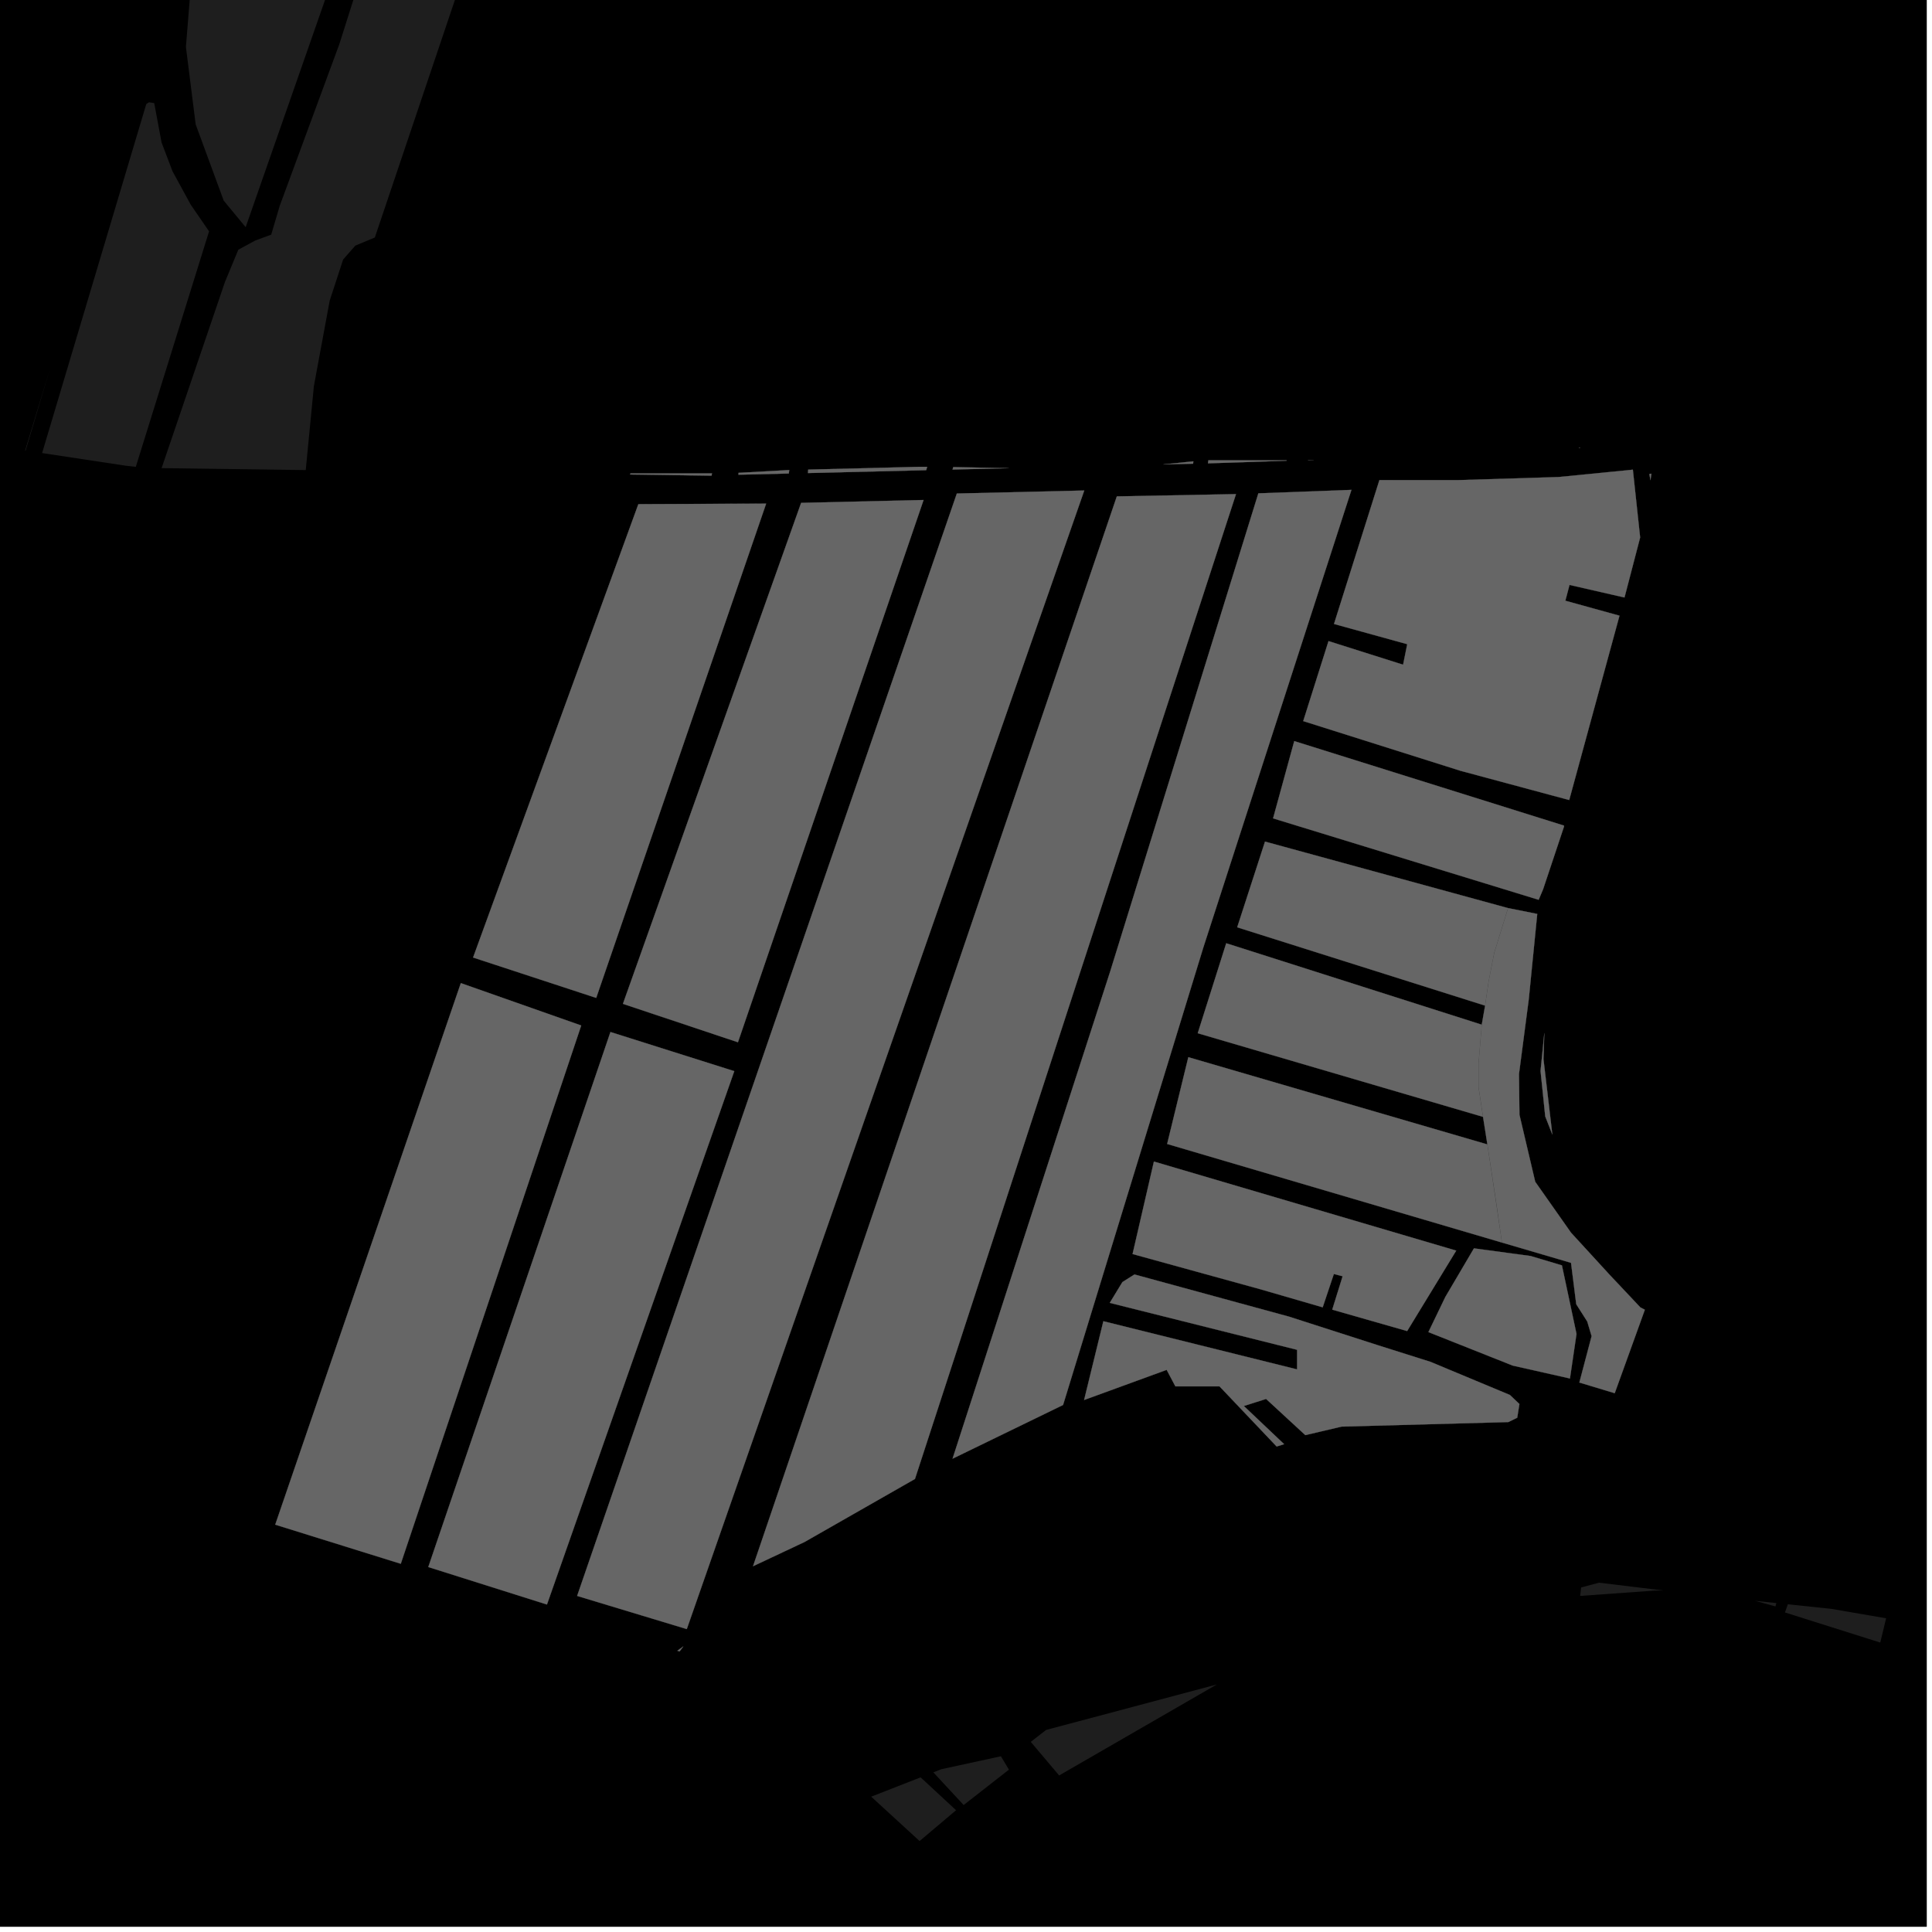 <?xml version="1.0" encoding="UTF-8"?>
<svg xmlns="http://www.w3.org/2000/svg" xmlns:xlink="http://www.w3.org/1999/xlink" width="361pt" height="361pt" viewBox="0 0 361 361" version="1.1">
<g id="surface5691">
<path style="fill-rule:nonzero;fill:rgb(0%,0%,0%);fill-opacity:1;stroke-width:0.03;stroke-linecap:square;stroke-linejoin:miter;stroke:rgb(0%,0%,0%);stroke-opacity:1;stroke-miterlimit:10;" d="M 0 178 L 360 178 L 360 -182 L 0 -182 Z M 0 178 " transform="matrix(1,0,0,1,0,182)"/>
<path style=" stroke:none;fill-rule:nonzero;fill:rgb(39.999%,39.999%,39.999%);fill-opacity:0.3;" d="M 9.379 68.762 L 4.785 84.188 L 4.695 84.176 Z M 9.379 68.762 "/>
<path style=" stroke:none;fill-rule:nonzero;fill:rgb(39.999%,39.999%,39.999%);fill-opacity:0.3;" d="M 28.816 19.262 L 30.184 26.605 L 32.234 32 L 35.648 38.262 L 39.066 43.227 L 25.375 87.234 L 23.383 87.004 L 7.867 84.656 L 27.332 19.441 L 27.848 19.109 Z M 28.816 19.262 "/>
<path style=" stroke:none;fill-rule:nonzero;fill:rgb(39.999%,39.999%,39.999%);fill-opacity:0.3;" d="M 77.535 -36.383 L 95.297 -30.555 L 70.039 44.379 L 66.398 45.891 L 64.121 48.484 L 61.609 56.156 L 58.652 72.137 L 57.129 87.836 L 30.195 87.473 L 42.027 52.703 L 44.531 46.656 L 47.719 44.93 L 50.676 43.848 L 52.27 38.449 L 63.418 8.215 Z M 77.535 -36.383 "/>
<path style=" stroke:none;fill-rule:nonzero;fill:rgb(39.999%,39.999%,39.999%);fill-opacity:0.3;" d="M 51.574 -44.355 L 73.66 -37.02 L 45.902 42.453 L 41.801 37.488 L 36.562 23.238 L 34.738 8.77 L 35.645 -2.461 L 37.691 -12.395 L 43.383 -25.781 Z M 51.574 -44.355 "/>
<path style=" stroke:none;fill-rule:nonzero;fill:rgb(39.999%,39.999%,39.999%);fill-opacity:0.3;" d="M 180.062 337.277 L 174.398 331.168 L 175.898 330.582 L 187.023 328.164 L 188.523 330.664 Z M 180.062 337.277 "/>
<path style=" stroke:none;fill-rule:nonzero;fill:rgb(39.999%,39.999%,39.999%);fill-opacity:0.3;" d="M 172.02 332.102 L 178.645 338.246 L 171.828 344.004 L 162.785 335.715 Z M 172.02 332.102 "/>
<path style=" stroke:none;fill-rule:nonzero;fill:rgb(39.999%,39.999%,39.999%);fill-opacity:0.3;" d="M 331.914 299.539 L 331.75 300.164 L 327.941 299.121 Z M 331.914 299.539 "/>
<path style=" stroke:none;fill-rule:nonzero;fill:rgb(39.999%,39.999%,39.999%);fill-opacity:0.3;" d="M 310.805 297.188 L 309.16 297.207 L 295.254 298.203 L 295.438 296.625 L 298.797 295.73 Z M 310.805 297.188 "/>
<path style=" stroke:none;fill-rule:nonzero;fill:rgb(39.999%,39.999%,39.999%);fill-opacity:0.3;" d="M 352.426 302.383 L 351.332 306.918 L 333.527 301.293 L 334.066 299.766 L 342.207 300.621 Z M 352.426 302.383 "/>
<path style=" stroke:none;fill-rule:nonzero;fill:rgb(39.999%,39.999%,39.999%);fill-opacity:0.3;" d="M 227.355 314.754 L 197.902 331.75 L 192.602 325.473 L 195.465 323.246 Z M 227.355 314.754 "/>
<path style=" stroke:none;fill-rule:nonzero;fill:rgb(39.999%,39.999%,39.999%);fill-opacity:0.3;" d="M 211.977 238.137 L 240.883 246.027 L 257.496 251.371 L 267.289 254.465 L 282.125 260.652 L 283.906 262.34 L 283.5 264.902 L 281.828 265.719 L 250.676 266.566 L 243.902 268.156 L 236.574 261.395 L 234.496 262.055 L 232.414 262.711 L 239.941 269.848 L 238.547 270.285 L 227.871 259.047 L 219.625 259.047 L 219.035 257.93 L 217.996 255.961 L 202.57 261.59 L 206.168 246.875 L 242.367 255.875 L 242.367 252.215 L 207.363 243.445 L 209.727 239.559 Z M 211.977 238.137 "/>
<path style=" stroke:none;fill-rule:nonzero;fill:rgb(39.999%,39.999%,39.999%);fill-opacity:0.3;" d="M 126.566 308.445 L 127.68 307.641 L 126.984 308.57 Z M 126.566 308.445 "/>
<path style=" stroke:none;fill-rule:nonzero;fill:rgb(39.999%,39.999%,39.999%);fill-opacity:0.3;" d="M 86.109 183.699 L 108.602 191.617 L 74.887 292.195 L 51.43 284.887 Z M 86.109 183.699 "/>
<path style=" stroke:none;fill-rule:nonzero;fill:rgb(39.999%,39.999%,39.999%);fill-opacity:0.3;" d="M 114.066 192.836 L 137.203 200.148 L 102.199 299.809 L 80.027 292.805 Z M 114.066 192.836 "/>
<path style=" stroke:none;fill-rule:nonzero;fill:rgb(39.999%,39.999%,39.999%);fill-opacity:0.3;" d="M 119.281 94.203 L 143.156 94.102 L 111.402 186.461 L 88.398 178.914 Z M 119.281 94.203 "/>
<path style=" stroke:none;fill-rule:nonzero;fill:rgb(39.999%,39.999%,39.999%);fill-opacity:0.3;" d="M 178.789 92.215 L 202.598 91.652 L 128.328 304.398 L 107.84 298.203 Z M 178.789 92.215 "/>
<path style=" stroke:none;fill-rule:nonzero;fill:rgb(39.999%,39.999%,39.999%);fill-opacity:0.3;" d="M 149.695 93.961 L 172.574 93.422 L 137.887 194.75 L 116.398 187.57 Z M 149.695 93.961 "/>
<path style=" stroke:none;fill-rule:nonzero;fill:rgb(39.999%,39.999%,39.999%);fill-opacity:0.3;" d="M 222.98 86.199 L 222.934 86.645 L 217.359 86.781 Z M 222.98 86.199 "/>
<path style=" stroke:none;fill-rule:nonzero;fill:rgb(39.999%,39.999%,39.999%);fill-opacity:0.3;" d="M 188.516 87.48 L 177.988 87.734 L 178.121 87.277 Z M 188.516 87.48 "/>
<path style=" stroke:none;fill-rule:nonzero;fill:rgb(39.999%,39.999%,39.999%);fill-opacity:0.3;" d="M 147.477 87.836 L 147.383 88.477 L 137.977 88.703 L 138 88.352 L 147.16 87.844 Z M 147.477 87.836 "/>
<path style=" stroke:none;fill-rule:nonzero;fill:rgb(39.999%,39.999%,39.999%);fill-opacity:0.3;" d="M 240.395 86.008 L 240.387 86.09 L 225.715 86.578 L 225.785 86.008 Z M 240.395 86.008 "/>
<path style=" stroke:none;fill-rule:nonzero;fill:rgb(39.999%,39.999%,39.999%);fill-opacity:0.3;" d="M 173.246 87.23 L 173.059 87.855 L 150.969 88.391 L 151.012 87.746 L 171.617 87.23 Z M 173.246 87.23 "/>
<path style=" stroke:none;fill-rule:nonzero;fill:rgb(39.999%,39.999%,39.999%);fill-opacity:0.3;" d="M 133.039 88.453 L 132.953 88.879 L 117.738 88.664 L 117.812 88.453 Z M 133.039 88.453 "/>
<path style=" stroke:none;fill-rule:nonzero;fill:rgb(39.999%,39.999%,39.999%);fill-opacity:0.3;" d="M 295.316 83.641 L 295.012 83.672 L 295.012 83.629 Z M 295.316 83.641 "/>
<path style=" stroke:none;fill-rule:nonzero;fill:rgb(39.999%,39.999%,39.999%);fill-opacity:0.3;" d="M 245.488 86.008 L 244.422 86.031 L 244.426 86.008 Z M 245.488 86.008 "/>
<path style=" stroke:none;fill-rule:nonzero;fill:rgb(39.999%,39.999%,39.999%);fill-opacity:0.3;" d="M 279.586 224.973 L 280.641 232.176 L 218.086 213.754 L 222.043 197.539 L 277.914 213.836 Z M 279.586 224.973 "/>
<path style=" stroke:none;fill-rule:nonzero;fill:rgb(39.999%,39.999%,39.999%);fill-opacity:0.3;" d="M 215.613 217.039 L 272.098 233.684 L 262.93 248.711 L 248.934 244.711 L 250.875 238.473 L 249.234 238.051 L 247.148 244.277 L 235.461 240.887 L 211.625 234.32 Z M 215.613 217.039 "/>
<path style=" stroke:none;fill-rule:nonzero;fill:rgb(39.999%,39.999%,39.999%);fill-opacity:0.3;" d="M 276.273 198.633 L 276.273 203.18 L 277.098 208.684 L 223.801 193.062 L 229.125 176.25 L 276.867 191.465 Z M 276.273 198.633 "/>
<path style=" stroke:none;fill-rule:nonzero;fill:rgb(39.999%,39.999%,39.999%);fill-opacity:0.3;" d="M 235.129 92.18 L 252.523 91.531 L 224.84 177.055 L 198.637 262.523 L 177.988 272.559 L 207.438 181.543 Z M 235.129 92.18 "/>
<path style=" stroke:none;fill-rule:nonzero;fill:rgb(39.999%,39.999%,39.999%);fill-opacity:0.3;" d="M 208.684 92.75 L 230.949 92.324 L 170.961 276.348 L 150.324 288.129 L 140.707 292.652 Z M 208.684 92.75 "/>
<path style=" stroke:none;fill-rule:nonzero;fill:rgb(39.999%,39.999%,39.999%);fill-opacity:0.3;" d="M 308.184 88.578 L 308.57 88.508 L 308.398 89.73 Z M 308.184 88.578 "/>
<path style=" stroke:none;fill-rule:nonzero;fill:rgb(39.999%,39.999%,39.999%);fill-opacity:0.3;" d="M 290.059 211.984 L 288.734 208.605 L 287.859 200.121 L 288.559 193.039 L 288.402 197.902 L 289.625 208.297 Z M 290.059 211.984 "/>
<path style=" stroke:none;fill-rule:nonzero;fill:rgb(39.999%,39.999%,39.999%);fill-opacity:0.3;" d="M 257.746 89.711 L 272.582 89.707 L 291.25 89.133 L 305.105 87.762 L 306.465 100.43 L 303.688 111.078 L 303.535 111.641 L 293.266 109.293 L 292.883 110.754 L 292.488 112.246 L 302.605 115.043 L 293.211 149.488 L 272.887 144.02 L 243.512 134.738 L 248.238 119.793 L 262.172 124.203 L 262.562 122.281 L 262.945 120.367 L 249.262 116.59 Z M 257.746 89.711 "/>
<path style=" stroke:none;fill-rule:nonzero;fill:rgb(39.999%,39.999%,39.999%);fill-opacity:0.3;" d="M 241.836 138.477 L 292.254 154.273 L 292.223 154.5 L 288.336 166.152 L 287.5 168.129 L 237.879 152.914 Z M 241.836 138.477 "/>
<path style=" stroke:none;fill-rule:nonzero;fill:rgb(39.999%,39.999%,39.999%);fill-opacity:0.3;" d="M 279.188 178.066 L 278.145 183.406 L 277.488 187.902 L 231.176 173.27 L 236.371 157.254 L 281.781 169.68 Z M 279.188 178.066 "/>
<path style=" stroke:none;fill-rule:nonzero;fill:rgb(39.999%,39.999%,39.999%);fill-opacity:0.3;" d="M 281.789 169.68 L 287.238 170.773 L 285.656 186.703 L 283.824 200.695 L 283.914 208.301 L 286.859 220.816 L 293.555 230.336 L 300.664 238.09 L 306.508 244.297 L 307.344 244.73 L 301.715 260.324 L 295.109 258.328 L 297.398 249.66 L 296.582 246.926 L 294.527 243.699 L 293.551 235.965 L 280.648 232.176 L 279.613 224.977 L 277.922 213.836 L 277.109 208.688 L 276.285 203.18 L 276.285 198.633 L 276.871 191.465 L 277.238 189.387 L 277.496 187.906 L 278.152 183.406 L 279.199 178.07 Z M 281.789 169.68 "/>
<path style=" stroke:none;fill-rule:nonzero;fill:rgb(39.999%,39.999%,39.999%);fill-opacity:0.3;" d="M 294.574 249.25 L 293.348 257.574 L 282.656 255.164 L 266.902 248.906 L 270.078 242.32 L 275.414 233.258 L 286.004 234.691 L 291.848 236.438 Z M 294.574 249.25 "/>
<path style="fill-rule:nonzero;fill:rgb(39.999%,39.999%,39.999%);fill-opacity:1;stroke-width:0.03;stroke-linecap:square;stroke-linejoin:miter;stroke:rgb(39.999%,39.999%,39.999%);stroke-opacity:1;stroke-miterlimit:3.239;" d="M 285.977 251.137 L 314.883 259.027 L 331.496 264.371 L 341.289 267.465 L 356.125 273.652 L 357.906 275.34 L 357.5 277.902 L 355.828 278.719 L 324.676 279.566 L 317.902 281.156 L 310.574 274.395 L 308.496 275.055 L 306.414 275.711 L 313.941 282.848 L 312.547 283.285 L 301.871 272.047 L 293.625 272.047 L 293.035 270.93 L 291.996 268.961 L 276.57 274.59 L 280.168 259.875 L 316.367 268.875 L 316.367 265.215 L 281.363 256.445 L 283.727 252.559 Z M 285.977 251.137 " transform="matrix(1,0,0,1,-74,-13)"/>
<path style="fill-rule:nonzero;fill:rgb(39.999%,39.999%,39.999%);fill-opacity:1;stroke-width:0.03;stroke-linecap:square;stroke-linejoin:miter;stroke:rgb(39.999%,39.999%,39.999%);stroke-opacity:1;stroke-miterlimit:3.239;" d="M 200.566 321.445 L 201.68 320.641 L 200.984 321.57 Z M 200.566 321.445 " transform="matrix(1,0,0,1,-74,-13)"/>
<path style="fill-rule:nonzero;fill:rgb(39.999%,39.999%,39.999%);fill-opacity:1;stroke-width:0.03;stroke-linecap:square;stroke-linejoin:miter;stroke:rgb(39.999%,39.999%,39.999%);stroke-opacity:1;stroke-miterlimit:3.239;" d="M 160.109 196.699 L 182.602 204.617 L 148.887 305.195 L 125.43 297.887 Z M 160.109 196.699 " transform="matrix(1,0,0,1,-74,-13)"/>
<path style="fill-rule:nonzero;fill:rgb(39.999%,39.999%,39.999%);fill-opacity:1;stroke-width:0.03;stroke-linecap:square;stroke-linejoin:miter;stroke:rgb(39.999%,39.999%,39.999%);stroke-opacity:1;stroke-miterlimit:3.239;" d="M 188.066 205.836 L 211.203 213.148 L 176.199 312.809 L 154.027 305.805 Z M 188.066 205.836 " transform="matrix(1,0,0,1,-74,-13)"/>
<path style="fill-rule:nonzero;fill:rgb(39.999%,39.999%,39.999%);fill-opacity:1;stroke-width:0.03;stroke-linecap:square;stroke-linejoin:miter;stroke:rgb(39.999%,39.999%,39.999%);stroke-opacity:1;stroke-miterlimit:3.239;" d="M 193.281 107.203 L 217.156 107.102 L 185.402 199.461 L 162.398 191.914 Z M 193.281 107.203 " transform="matrix(1,0,0,1,-74,-13)"/>
<path style="fill-rule:nonzero;fill:rgb(39.999%,39.999%,39.999%);fill-opacity:1;stroke-width:0.03;stroke-linecap:square;stroke-linejoin:miter;stroke:rgb(39.999%,39.999%,39.999%);stroke-opacity:1;stroke-miterlimit:3.239;" d="M 252.789 105.215 L 276.598 104.652 L 202.328 317.398 L 181.84 311.203 Z M 252.789 105.215 " transform="matrix(1,0,0,1,-74,-13)"/>
<path style="fill-rule:nonzero;fill:rgb(39.999%,39.999%,39.999%);fill-opacity:1;stroke-width:0.03;stroke-linecap:square;stroke-linejoin:miter;stroke:rgb(39.999%,39.999%,39.999%);stroke-opacity:1;stroke-miterlimit:3.239;" d="M 223.695 106.961 L 246.574 106.422 L 211.887 207.75 L 190.398 200.57 Z M 223.695 106.961 " transform="matrix(1,0,0,1,-74,-13)"/>
<path style="fill-rule:nonzero;fill:rgb(39.999%,39.999%,39.999%);fill-opacity:1;stroke-width:0.03;stroke-linecap:square;stroke-linejoin:miter;stroke:rgb(39.999%,39.999%,39.999%);stroke-opacity:1;stroke-miterlimit:3.239;" d="M 296.98 99.199 L 296.934 99.645 L 291.359 99.781 Z M 296.98 99.199 " transform="matrix(1,0,0,1,-74,-13)"/>
<path style="fill-rule:nonzero;fill:rgb(39.999%,39.999%,39.999%);fill-opacity:1;stroke-width:0.03;stroke-linecap:square;stroke-linejoin:miter;stroke:rgb(39.999%,39.999%,39.999%);stroke-opacity:1;stroke-miterlimit:3.239;" d="M 262.516 100.48 L 251.988 100.734 L 252.121 100.277 Z M 262.516 100.48 " transform="matrix(1,0,0,1,-74,-13)"/>
<path style="fill-rule:nonzero;fill:rgb(39.999%,39.999%,39.999%);fill-opacity:1;stroke-width:0.03;stroke-linecap:square;stroke-linejoin:miter;stroke:rgb(39.999%,39.999%,39.999%);stroke-opacity:1;stroke-miterlimit:3.239;" d="M 221.477 100.836 L 221.383 101.477 L 211.977 101.703 L 212 101.352 L 221.16 100.844 Z M 221.477 100.836 " transform="matrix(1,0,0,1,-74,-13)"/>
<path style="fill-rule:nonzero;fill:rgb(39.999%,39.999%,39.999%);fill-opacity:1;stroke-width:0.03;stroke-linecap:square;stroke-linejoin:miter;stroke:rgb(39.999%,39.999%,39.999%);stroke-opacity:1;stroke-miterlimit:3.239;" d="M 314.395 99.008 L 314.387 99.09 L 299.715 99.578 L 299.785 99.008 Z M 314.395 99.008 " transform="matrix(1,0,0,1,-74,-13)"/>
<path style="fill-rule:nonzero;fill:rgb(39.999%,39.999%,39.999%);fill-opacity:1;stroke-width:0.03;stroke-linecap:square;stroke-linejoin:miter;stroke:rgb(39.999%,39.999%,39.999%);stroke-opacity:1;stroke-miterlimit:3.239;" d="M 247.246 100.23 L 247.059 100.855 L 224.969 101.391 L 225.012 100.746 L 245.617 100.23 Z M 247.246 100.23 " transform="matrix(1,0,0,1,-74,-13)"/>
<path style="fill-rule:nonzero;fill:rgb(39.999%,39.999%,39.999%);fill-opacity:1;stroke-width:0.03;stroke-linecap:square;stroke-linejoin:miter;stroke:rgb(39.999%,39.999%,39.999%);stroke-opacity:1;stroke-miterlimit:3.239;" d="M 207.039 101.453 L 206.953 101.879 L 191.738 101.664 L 191.812 101.453 Z M 207.039 101.453 " transform="matrix(1,0,0,1,-74,-13)"/>
<path style="fill-rule:nonzero;fill:rgb(39.999%,39.999%,39.999%);fill-opacity:1;stroke-width:0.03;stroke-linecap:square;stroke-linejoin:miter;stroke:rgb(39.999%,39.999%,39.999%);stroke-opacity:1;stroke-miterlimit:3.239;" d="M 369.316 96.641 L 369.012 96.672 L 369.012 96.629 Z M 369.316 96.641 " transform="matrix(1,0,0,1,-74,-13)"/>
<path style="fill-rule:nonzero;fill:rgb(39.999%,39.999%,39.999%);fill-opacity:1;stroke-width:0.03;stroke-linecap:square;stroke-linejoin:miter;stroke:rgb(39.999%,39.999%,39.999%);stroke-opacity:1;stroke-miterlimit:3.239;" d="M 319.488 99.008 L 318.422 99.031 L 318.426 99.008 Z M 319.488 99.008 " transform="matrix(1,0,0,1,-74,-13)"/>
<path style="fill-rule:nonzero;fill:rgb(39.999%,39.999%,39.999%);fill-opacity:1;stroke-width:0.03;stroke-linecap:square;stroke-linejoin:miter;stroke:rgb(39.999%,39.999%,39.999%);stroke-opacity:1;stroke-miterlimit:3.239;" d="M 353.586 237.973 L 354.641 245.176 L 292.086 226.754 L 296.043 210.539 L 351.914 226.836 Z M 353.586 237.973 " transform="matrix(1,0,0,1,-74,-13)"/>
<path style="fill-rule:nonzero;fill:rgb(39.999%,39.999%,39.999%);fill-opacity:1;stroke-width:0.03;stroke-linecap:square;stroke-linejoin:miter;stroke:rgb(39.999%,39.999%,39.999%);stroke-opacity:1;stroke-miterlimit:3.239;" d="M 289.613 230.039 L 346.098 246.684 L 336.93 261.711 L 322.934 257.711 L 324.875 251.473 L 323.234 251.051 L 321.148 257.277 L 309.461 253.887 L 285.625 247.32 Z M 289.613 230.039 " transform="matrix(1,0,0,1,-74,-13)"/>
<path style="fill-rule:nonzero;fill:rgb(39.999%,39.999%,39.999%);fill-opacity:1;stroke-width:0.03;stroke-linecap:square;stroke-linejoin:miter;stroke:rgb(39.999%,39.999%,39.999%);stroke-opacity:1;stroke-miterlimit:3.239;" d="M 350.273 211.633 L 350.273 216.18 L 351.098 221.684 L 297.801 206.062 L 303.125 189.25 L 350.867 204.465 Z M 350.273 211.633 " transform="matrix(1,0,0,1,-74,-13)"/>
<path style="fill-rule:nonzero;fill:rgb(39.999%,39.999%,39.999%);fill-opacity:1;stroke-width:0.03;stroke-linecap:square;stroke-linejoin:miter;stroke:rgb(39.999%,39.999%,39.999%);stroke-opacity:1;stroke-miterlimit:3.239;" d="M 309.129 105.18 L 326.523 104.531 L 298.84 190.055 L 272.637 275.523 L 251.988 285.559 L 281.438 194.543 Z M 309.129 105.18 " transform="matrix(1,0,0,1,-74,-13)"/>
<path style="fill-rule:nonzero;fill:rgb(39.999%,39.999%,39.999%);fill-opacity:1;stroke-width:0.03;stroke-linecap:square;stroke-linejoin:miter;stroke:rgb(39.999%,39.999%,39.999%);stroke-opacity:1;stroke-miterlimit:3.239;" d="M 282.684 105.75 L 304.949 105.324 L 244.961 289.348 L 224.324 301.129 L 214.707 305.652 Z M 282.684 105.75 " transform="matrix(1,0,0,1,-74,-13)"/>
<path style="fill-rule:nonzero;fill:rgb(39.999%,39.999%,39.999%);fill-opacity:1;stroke-width:0.03;stroke-linecap:square;stroke-linejoin:miter;stroke:rgb(39.999%,39.999%,39.999%);stroke-opacity:1;stroke-miterlimit:3.239;" d="M 382.184 101.578 L 382.57 101.508 L 382.398 102.73 Z M 382.184 101.578 " transform="matrix(1,0,0,1,-74,-13)"/>
<path style="fill-rule:nonzero;fill:rgb(39.999%,39.999%,39.999%);fill-opacity:1;stroke-width:0.03;stroke-linecap:square;stroke-linejoin:miter;stroke:rgb(39.999%,39.999%,39.999%);stroke-opacity:1;stroke-miterlimit:3.239;" d="M 364.059 224.984 L 362.734 221.605 L 361.859 213.121 L 362.559 206.039 L 362.402 210.902 L 363.625 221.297 Z M 364.059 224.984 " transform="matrix(1,0,0,1,-74,-13)"/>
<path style="fill-rule:nonzero;fill:rgb(39.999%,39.999%,39.999%);fill-opacity:1;stroke-width:0.03;stroke-linecap:square;stroke-linejoin:miter;stroke:rgb(39.999%,39.999%,39.999%);stroke-opacity:1;stroke-miterlimit:3.239;" d="M 331.746 102.711 L 346.582 102.707 L 365.25 102.133 L 379.105 100.762 L 380.465 113.43 L 377.688 124.078 L 377.535 124.641 L 367.266 122.293 L 366.883 123.754 L 366.488 125.246 L 376.605 128.043 L 367.211 162.488 L 346.887 157.02 L 317.512 147.738 L 322.238 132.793 L 336.172 137.203 L 336.562 135.281 L 336.945 133.367 L 323.262 129.59 Z M 331.746 102.711 " transform="matrix(1,0,0,1,-74,-13)"/>
<path style="fill-rule:nonzero;fill:rgb(39.999%,39.999%,39.999%);fill-opacity:1;stroke-width:0.03;stroke-linecap:square;stroke-linejoin:miter;stroke:rgb(39.999%,39.999%,39.999%);stroke-opacity:1;stroke-miterlimit:3.239;" d="M 315.836 151.477 L 366.254 167.273 L 366.223 167.5 L 362.336 179.152 L 361.5 181.129 L 311.879 165.914 Z M 315.836 151.477 " transform="matrix(1,0,0,1,-74,-13)"/>
<path style="fill-rule:nonzero;fill:rgb(39.999%,39.999%,39.999%);fill-opacity:1;stroke-width:0.03;stroke-linecap:square;stroke-linejoin:miter;stroke:rgb(39.999%,39.999%,39.999%);stroke-opacity:1;stroke-miterlimit:3.239;" d="M 353.188 191.066 L 352.145 196.406 L 351.488 200.902 L 305.176 186.27 L 310.371 170.254 L 355.781 182.68 Z M 353.188 191.066 " transform="matrix(1,0,0,1,-74,-13)"/>
<path style="fill-rule:nonzero;fill:rgb(39.999%,39.999%,39.999%);fill-opacity:1;stroke-width:0.03;stroke-linecap:square;stroke-linejoin:miter;stroke:rgb(39.999%,39.999%,39.999%);stroke-opacity:1;stroke-miterlimit:3.239;" d="M 355.789 182.68 L 361.238 183.773 L 359.656 199.703 L 357.824 213.695 L 357.914 221.301 L 360.859 233.816 L 367.555 243.336 L 374.664 251.09 L 380.508 257.297 L 381.344 257.73 L 375.715 273.324 L 369.109 271.328 L 371.398 262.66 L 370.582 259.926 L 368.527 256.699 L 367.551 248.965 L 354.648 245.176 L 353.613 237.977 L 351.922 226.836 L 351.109 221.688 L 350.285 216.18 L 350.285 211.633 L 350.871 204.465 L 351.238 202.387 L 351.496 200.906 L 352.152 196.406 L 353.199 191.07 Z M 355.789 182.68 " transform="matrix(1,0,0,1,-74,-13)"/>
<path style="fill-rule:nonzero;fill:rgb(39.999%,39.999%,39.999%);fill-opacity:1;stroke-width:0.03;stroke-linecap:square;stroke-linejoin:miter;stroke:rgb(39.999%,39.999%,39.999%);stroke-opacity:1;stroke-miterlimit:3.239;" d="M 368.574 262.25 L 367.348 270.574 L 356.656 268.164 L 340.902 261.906 L 344.078 255.32 L 349.414 246.258 L 360.004 247.691 L 365.848 249.438 Z M 368.574 262.25 " transform="matrix(1,0,0,1,-74,-13)"/>
</g>
</svg>
